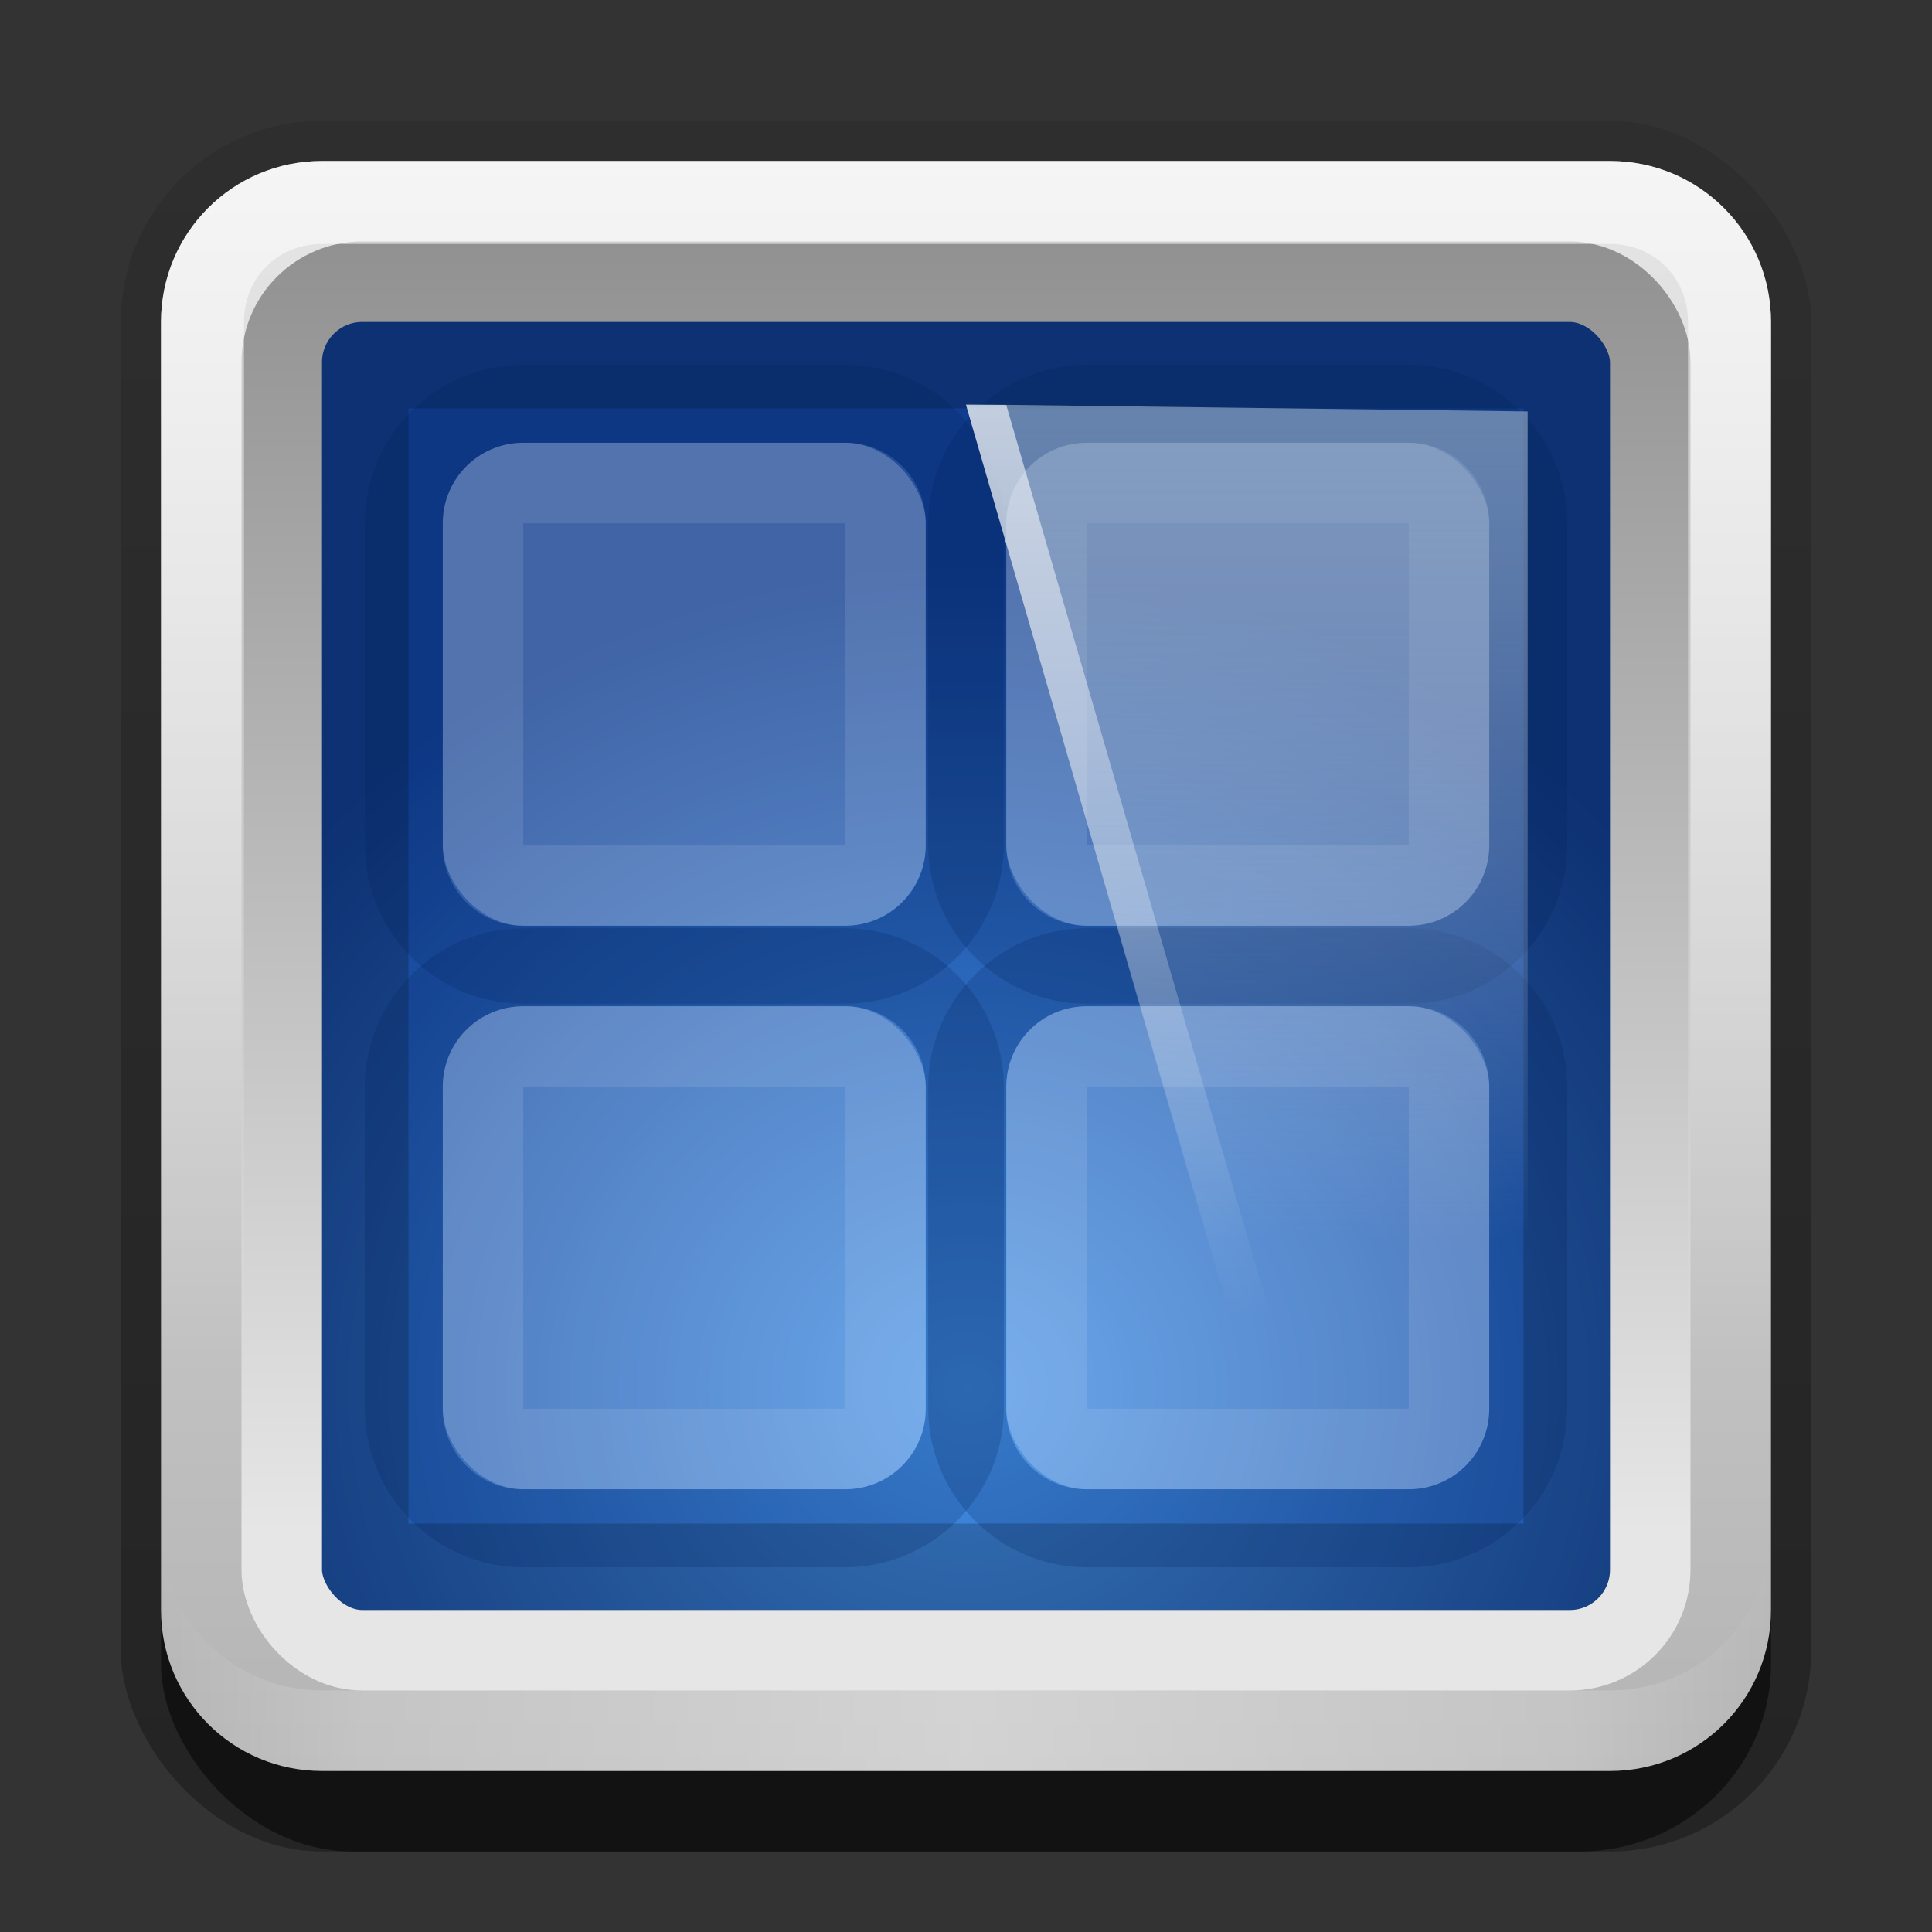 <?xml version="1.0" encoding="UTF-8"?>
<!-- Created with Inkscape (http://www.inkscape.org/) -->
<svg id="svg2" width="24" height="24" version="1.1" xmlns="http://www.w3.org/2000/svg" xmlns:cc="http://creativecommons.org/ns#" xmlns:dc="http://purl.org/dc/elements/1.1/" xmlns:rdf="http://www.w3.org/1999/02/22-rdf-syntax-ns#" xmlns:xlink="http://www.w3.org/1999/xlink">
 <rect width="100%" height="100%" fill="#333333" stroke="none"/>
 <defs id="defs4">
  <linearGradient id="linearGradient3335" x1="11.375" x2="11.375" y1="22" y2="-9.817" gradientUnits="userSpaceOnUse">
   <stop id="stop3330" offset="0"/>
   <stop id="stop3333" stop-opacity="0" offset="1"/>
  </linearGradient>
  <linearGradient id="linearGradient3249-0" x1="10.111" x2="10.111" y1="3" y2="19.025" gradientTransform="translate(0 -2)" gradientUnits="userSpaceOnUse">
   <stop id="stop3467-1" stop-color="#919191" offset="0"/>
   <stop id="stop3469-5" stop-color="#e6e6e6" offset="1"/>
  </linearGradient>
  <linearGradient id="linearGradient3839" x1="-3.061" x2="-3.061" y1="27.258" y2="7.254" gradientTransform="translate(12.119 -7.258)" gradientUnits="userSpaceOnUse">
   <stop id="stop3189-4" stop-color="#b4b4b4" offset="0"/>
   <stop id="stop3191-9" stop-color="#e6e6e6" offset="1"/>
  </linearGradient>
  <linearGradient id="linearGradient3487">
   <stop id="stop3489" stop-color="#a3b7cb" offset="0"/>
   <stop id="stop3491" stop-color="#e9edf1" stop-opacity="0" offset="1"/>
  </linearGradient>
  <linearGradient id="linearGradient5391">
   <stop id="stop5393" stop-color="#fff" offset="0"/>
   <stop id="stop5395" stop-color="#fff" stop-opacity="0" offset="1"/>
  </linearGradient>
  <linearGradient id="linearGradient3845" x1="11" x2="21" y1="19.5" y2="19.5" gradientTransform="translate(1,-1)" gradientUnits="userSpaceOnUse" spreadMethod="reflect">
   <stop id="stop3833" stop-color="#fff" offset="0"/>
   <stop id="stop3821" stop-color="#fff" stop-opacity=".498" offset=".75"/>
   <stop id="stop3835" stop-color="#fff" stop-opacity="0" offset="1"/>
  </linearGradient>
  <linearGradient id="linearGradient4629" x1="10" x2="10" y1="1" y2="16" gradientTransform="translate(1,-1)" gradientUnits="userSpaceOnUse">
   <stop id="stop3825" stop-color="#fff" offset="0"/>
   <stop id="stop3829" stop-color="#fff" stop-opacity="0" offset="1"/>
  </linearGradient>
  <radialGradient id="radialGradient4070" cx="11.029" cy="16.319" r="8.943" gradientTransform="matrix(1.227 -2.4626e-8 2.2977e-8 1.145 -1.501 -3.443)" gradientUnits="userSpaceOnUse">
   <stop id="stop3177" stop-color="#4490e6" offset="0"/>
   <stop id="stop3179" stop-color="#103d8f" offset="1"/>
  </radialGradient>
  <linearGradient id="linearGradient4120" x1="13.96" x2="13.96" y1="4.023" y2="14.394" gradientTransform="translate(1,-1)" gradientUnits="userSpaceOnUse" xlink:href="#linearGradient3487"/>
  <linearGradient id="linearGradient4122" x1="12.081" x2="12.081" y1="4.142" y2="15.374" gradientTransform="translate(1,-1)" gradientUnits="userSpaceOnUse" xlink:href="#linearGradient5391"/>
 </defs>
 <g id="layer4" transform="translate(0,2)">
  <g id="g3337" transform="translate(1,-1)">
   <rect id="rect3371" x=".5" y=".5" width="21" height="21.5" rx="2.5" ry="2.5" fill="url(#linearGradient3335)" opacity=".3"/>
   <rect id="rect2553" x="1" y="2" width="20" height="20" rx="2.381" ry="2.326" opacity=".5"/>
  </g>
 </g>
 <g id="layer2" transform="translate(0,2)">
  <rect id="rect3339-7" x="3.087" y="1.13" width="17.885" height="17.611" rx="1.343" ry="1.385" fill="url(#radialGradient4070)"/>
  <rect id="rect2455" x="4.074" y="2.074" width="15.852" height="15.852" rx=".932" ry=".932" fill="none" opacity=".2" stroke="#000" stroke-linejoin="round" stroke-width="2"/>
 </g>
 <g id="layer1" transform="translate(0,2)">
  <path id="rect3173" d="m4 1e-7c-1.108 0-2 0.892-2 2v16c0 1.108 0.892 2 2 2h16c1.108 0 2-0.892 2-2v-16c0-1.108-0.892-2-2-2h-16zm0.5 1.5h15c0.554 0 1 0.446 1 1v15c0 0.554-0.446 1-1 1h-15c-0.554 0-1-0.446-1-1v-15c0-0.554 0.446-1 1-1z" fill="url(#linearGradient3839)" fill-rule="evenodd"/>
  <rect id="rect2463" x="3.5" y="1.5" width="17" height="17" rx="1" ry="1" fill="none" stroke="url(#linearGradient3249-0)" stroke-linejoin="round"/>
  <path id="rect3050" d="m4 0c-1.108 0-2 0.892-2 2v16c0 1.108 0.892 2 2 2h16c1.108 0 2-0.892 2-2v-16c0-1.108-0.892-2-2-2h-16zm0 1.031h16c0.55 0 0.969 0.419 0.969 0.969v16c0 0.55-0.419 0.969-0.969 0.969h-16c-0.55 0-0.969-0.419-0.969-0.969v-16c0-0.55 0.419-0.969 0.969-0.969z" fill="url(#linearGradient4629)" fill-rule="evenodd" opacity=".6"/>
  <path id="path3235" d="m4 20c-1.108 0-2-0.892-2-2v-1c0 1.108 0.892 2 2 2h16c1.108 0 2-0.892 2-2v1c0 1.108-0.892 2-2 2h-16z" fill="url(#linearGradient3845)" fill-rule="evenodd" opacity=".4"/>
 </g>
 <g id="layer3" display="none">
  <g id="g3999" transform="translate(-2,2)" display="inline">
   <rect id="rect4001" x="15" y="3" width="6" height="6" rx="1" color="#000000" display="inline" fill="#fff" opacity=".2"/>
   <path id="path4003" d="m16 2.031c-1.081 0-1.969 0.888-1.969 1.969v4c0 1.081 0.888 1.969 1.969 1.969h4c1.081 0 1.969-0.888 1.969-1.969v-4c0-1.081-0.888-1.969-1.969-1.969h-4zm0 0.969h4c0.554 0 1 0.446 1 1v4c0 0.554-0.446 1-1 1h-4c-0.554 0-1-0.446-1-1v-4c0-0.554 0.446-1 1-1z" color="#000000" display="inline" fill="#025" opacity=".2"/>
   <path id="path4005" d="m16 3c-0.554 0-1 0.446-1 1v4c0 0.554 0.446 1 1 1h4c0.554 0 1-0.446 1-1v-4c0-0.554-0.446-1-1-1h-4zm0 1h4v4h-4v-4z" color="#000000" display="inline" fill="#fff" opacity=".1"/>
  </g>
  <g id="g4015" transform="translate(-2,10)" display="inline">
   <rect id="rect4017" x="15" y="3" width="6" height="6" rx="1" color="#000000" display="inline" fill="#fff" opacity=".2"/>
   <path id="path4019" d="m16 2.031c-1.081 0-1.969 0.888-1.969 1.969v4c0 1.081 0.888 1.969 1.969 1.969h4c1.081 0 1.969-0.888 1.969-1.969v-4c0-1.081-0.888-1.969-1.969-1.969h-4zm0 0.969h4c0.554 0 1 0.446 1 1v4c0 0.554-0.446 1-1 1h-4c-0.554 0-1-0.446-1-1v-4c0-0.554 0.446-1 1-1z" color="#000000" display="inline" fill="#025" opacity=".2"/>
   <path id="path4021" d="m16 3c-0.554 0-1 0.446-1 1v4c0 0.554 0.446 1 1 1h4c0.554 0 1-0.446 1-1v-4c0-0.554-0.446-1-1-1h-4zm0 1h4v4h-4v-4z" color="#000000" display="inline" fill="#fff" opacity=".1"/>
  </g>
  <g id="g3994" transform="translate(-10,2)" display="inline">
   <rect id="rect3129" x="15" y="3" width="6" height="6" rx="1" color="#000000" display="inline" fill="#fff" opacity=".2"/>
   <path id="path3949" d="m16 2.031c-1.081 0-1.969 0.888-1.969 1.969v4c0 1.081 0.888 1.969 1.969 1.969h4c1.081 0 1.969-0.888 1.969-1.969v-4c0-1.081-0.888-1.969-1.969-1.969h-4zm0 0.969h4c0.554 0 1 0.446 1 1v4c0 0.554-0.446 1-1 1h-4c-0.554 0-1-0.446-1-1v-4c0-0.554 0.446-1 1-1z" color="#000000" display="inline" fill="#025" opacity=".2"/>
   <path id="rect3940" d="m16 3c-0.554 0-1 0.446-1 1v4c0 0.554 0.446 1 1 1h4c0.554 0 1-0.446 1-1v-4c0-0.554-0.446-1-1-1h-4zm0 1h4v4h-4v-4z" color="#000000" display="inline" fill="#fff" opacity=".1"/>
  </g>
  <g id="g4007" transform="translate(-10,10)" display="inline">
   <rect id="rect4009" x="15" y="3" width="6" height="6" rx="1" color="#000000" display="inline" fill="#fff" opacity=".2"/>
   <path id="path4011" d="m16 2.031c-1.081 0-1.969 0.888-1.969 1.969v4c0 1.081 0.888 1.969 1.969 1.969h4c1.081 0 1.969-0.888 1.969-1.969v-4c0-1.081-0.888-1.969-1.969-1.969h-4zm0 0.969h4c0.554 0 1 0.446 1 1v4c0 0.554-0.446 1-1 1h-4c-0.554 0-1-0.446-1-1v-4c0-0.554 0.446-1 1-1z" color="#000000" display="inline" fill="#025" opacity=".2"/>
   <path id="path4013" d="m16 3c-0.554 0-1 0.446-1 1v4c0 0.554 0.446 1 1 1h4c0.554 0 1-0.446 1-1v-4c0-0.554-0.446-1-1-1h-4zm0 1h4v4h-4v-4z" color="#000000" display="inline" fill="#fff" opacity=".1"/>
  </g>
  <g id="g3928" transform="translate(0,2)" display="inline" fill-rule="evenodd">
   <path id="path5367" d="m12 3.023 6.977 0.088v13.825h-2.959l-4.018-13.913z" display="inline" fill="url(#linearGradient4120)" opacity=".6"/>
   <path id="path5382" d="m12 3.031 4.031 13.906h0.5l-4.031-13.906h-0.5z" display="inline" fill="url(#linearGradient4122)" opacity=".6"/>
  </g>
 </g>
 <g id="layer5">
  <g id="g4063" transform="translate(-2.5 2.5)">
   <rect id="rect4065" x="15" y="3" width="6" height="6" rx="1" color="#000000" fill="#fff" opacity=".2"/>
   <path id="path4067" d="m16 2.031c-1.081 0-1.969 0.888-1.969 1.969v4c0 1.081 0.888 1.969 1.969 1.969h4c1.081 0 1.969-0.888 1.969-1.969v-4c0-1.081-0.888-1.969-1.969-1.969h-4zm0 0.969h4c0.554 0 1 0.446 1 1v4c0 0.554-0.446 1-1 1h-4c-0.554 0-1-0.446-1-1v-4c0-0.554 0.446-1 1-1z" color="#000000" fill="#025" opacity=".2"/>
   <path id="path4069" d="m16 3c-0.554 0-1 0.446-1 1v4c0 0.554 0.446 1 1 1h4c0.554 0 1-0.446 1-1v-4c0-0.554-0.446-1-1-1h-4zm0 1h4v4h-4v-4z" color="#000000" fill="#fff" opacity=".1"/>
  </g>
  <g id="g4071" transform="translate(-2.5 9.5)">
   <rect id="rect4073" x="15" y="3" width="6" height="6" rx="1" color="#000000" fill="#fff" opacity=".2"/>
   <path id="path4075" d="m16 2.031c-1.081 0-1.969 0.888-1.969 1.969v4c0 1.081 0.888 1.969 1.969 1.969h4c1.081 0 1.969-0.888 1.969-1.969v-4c0-1.081-0.888-1.969-1.969-1.969h-4zm0 0.969h4c0.554 0 1 0.446 1 1v4c0 0.554-0.446 1-1 1h-4c-0.554 0-1-0.446-1-1v-4c0-0.554 0.446-1 1-1z" color="#000000" fill="#025" opacity=".2"/>
   <path id="path4077" d="m16 3c-0.554 0-1 0.446-1 1v4c0 0.554 0.446 1 1 1h4c0.554 0 1-0.446 1-1v-4c0-0.554-0.446-1-1-1h-4zm0 1h4v4h-4v-4z" color="#000000" fill="#fff" opacity=".1"/>
  </g>
  <g id="g4079" transform="translate(-9.5 2.5)">
   <rect id="rect4081" x="15" y="3" width="6" height="6" rx="1" color="#000000" fill="#fff" opacity=".2"/>
   <path id="path4083" d="m16 2.031c-1.081 0-1.969 0.888-1.969 1.969v4c0 1.081 0.888 1.969 1.969 1.969h4c1.081 0 1.969-0.888 1.969-1.969v-4c0-1.081-0.888-1.969-1.969-1.969h-4zm0 0.969h4c0.554 0 1 0.446 1 1v4c0 0.554-0.446 1-1 1h-4c-0.554 0-1-0.446-1-1v-4c0-0.554 0.446-1 1-1z" color="#000000" fill="#025" opacity=".2"/>
   <path id="path4085" d="m16 3c-0.554 0-1 0.446-1 1v4c0 0.554 0.446 1 1 1h4c0.554 0 1-0.446 1-1v-4c0-0.554-0.446-1-1-1h-4zm0 1h4v4h-4v-4z" color="#000000" fill="#fff" opacity=".1"/>
  </g>
  <g id="g4087" transform="translate(-9.5 9.5)">
   <rect id="rect4089" x="15" y="3" width="6" height="6" rx="1" color="#000000" fill="#fff" opacity=".2"/>
   <path id="path4091" d="m16 2.031c-1.081 0-1.969 0.888-1.969 1.969v4c0 1.081 0.888 1.969 1.969 1.969h4c1.081 0 1.969-0.888 1.969-1.969v-4c0-1.081-0.888-1.969-1.969-1.969h-4zm0 0.969h4c0.554 0 1 0.446 1 1v4c0 0.554-0.446 1-1 1h-4c-0.554 0-1-0.446-1-1v-4c0-0.554 0.446-1 1-1z" color="#000000" fill="#025" opacity=".2"/>
   <path id="path4093" d="m16 3c-0.554 0-1 0.446-1 1v4c0 0.554 0.446 1 1 1h4c0.554 0 1-0.446 1-1v-4c0-0.554-0.446-1-1-1h-4zm0 1h4v4h-4v-4z" color="#000000" fill="#fff" opacity=".1"/>
  </g>
  <g id="g4095" transform="translate(0,2)" fill-rule="evenodd">
   <path id="path4097" d="m12 3.023 6.977 0.088v13.825h-2.959l-4.018-13.913z" fill="url(#linearGradient4120)" opacity=".6"/>
   <path id="path4099" d="m12 3.031 4.031 13.906h0.5l-4.031-13.906h-0.5z" fill="url(#linearGradient4122)" opacity=".6"/>
  </g>
 </g>
 <g id="layer6" display="none">
  <g id="g4145" transform="translate(-10,2)" display="inline">
   <rect id="rect4147" x="16" y="4" width="5" height="5" rx="1" color="#000000" display="inline" fill="#fff" opacity=".2"/>
   <path id="path4149" d="m17 3.031c-1.081 0-1.969 0.888-1.969 1.969v3c0 1.081 0.888 1.969 1.969 1.969h3c1.081 0 1.969-0.888 1.969-1.969v-3c0-1.081-0.888-1.969-1.969-1.969zm0 0.969h3c0.554 0 1 0.446 1 1v3c0 0.554-0.446 1-1 1h-3c-0.554 0-1-0.446-1-1v-3c0-0.554 0.446-1 1-1z" color="#000000" display="inline" fill="#025" opacity=".2"/>
   <path id="path4151" d="m17 4c-0.554 0-1 0.446-1 1v3c0 0.554 0.446 1 1 1h3c0.554 0 1-0.446 1-1v-3c0-0.554-0.446-1-1-1zm0 1h3v3h-3z" color="#000000" display="inline" fill="#fff" opacity=".1"/>
  </g>
  <g id="g4161" transform="translate(0,2)" display="inline" fill-rule="evenodd">
   <path id="path4163" d="m12 3.023 6.977 0.088v13.825h-2.959l-4.018-13.913z" display="inline" fill="url(#linearGradient4120)" opacity=".6"/>
   <path id="path4165" d="m12 3.031 4.031 13.906h0.5l-4.031-13.906h-0.5z" display="inline" fill="url(#linearGradient4122)" opacity=".6"/>
  </g>
  <g id="g4209" transform="translate(-3,2)" display="inline">
   <rect id="rect4211" x="16" y="4" width="5" height="5" rx="1" color="#000000" display="inline" fill="#fff" opacity=".2"/>
   <path id="path4213" d="m17 3.031c-1.081 0-1.969 0.888-1.969 1.969v3c0 1.081 0.888 1.969 1.969 1.969h3c1.081 0 1.969-0.888 1.969-1.969v-3c0-1.081-0.888-1.969-1.969-1.969zm0 0.969h3c0.554 0 1 0.446 1 1v3c0 0.554-0.446 1-1 1h-3c-0.554 0-1-0.446-1-1v-3c0-0.554 0.446-1 1-1z" color="#000000" display="inline" fill="#025" opacity=".2"/>
   <path id="path4215" d="m17 4c-0.554 0-1 0.446-1 1v3c0 0.554 0.446 1 1 1h3c0.554 0 1-0.446 1-1v-3c0-0.554-0.446-1-1-1zm0 1h3v3h-3z" color="#000000" display="inline" fill="#fff" opacity=".1"/>
  </g>
  <g id="g4217" transform="translate(-10,9)" display="inline">
   <rect id="rect4219" x="16" y="4" width="5" height="5" rx="1" color="#000000" display="inline" fill="#fff" opacity=".2"/>
   <path id="path4221" d="m17 3.031c-1.081 0-1.969 0.888-1.969 1.969v3c0 1.081 0.888 1.969 1.969 1.969h3c1.081 0 1.969-0.888 1.969-1.969v-3c0-1.081-0.888-1.969-1.969-1.969zm0 0.969h3c0.554 0 1 0.446 1 1v3c0 0.554-0.446 1-1 1h-3c-0.554 0-1-0.446-1-1v-3c0-0.554 0.446-1 1-1z" color="#000000" display="inline" fill="#025" opacity=".2"/>
   <path id="path4223" d="m17 4c-0.554 0-1 0.446-1 1v3c0 0.554 0.446 1 1 1h3c0.554 0 1-0.446 1-1v-3c0-0.554-0.446-1-1-1zm0 1h3v3h-3z" color="#000000" display="inline" fill="#fff" opacity=".1"/>
  </g>
  <g id="g4225" transform="translate(-3,9)" display="inline">
   <rect id="rect4227" x="16" y="4" width="5" height="5" rx="1" color="#000000" display="inline" fill="#fff" opacity=".2"/>
   <path id="path4229" d="m17 3.031c-1.081 0-1.969 0.888-1.969 1.969v3c0 1.081 0.888 1.969 1.969 1.969h3c1.081 0 1.969-0.888 1.969-1.969v-3c0-1.081-0.888-1.969-1.969-1.969zm0 0.969h3c0.554 0 1 0.446 1 1v3c0 0.554-0.446 1-1 1h-3c-0.554 0-1-0.446-1-1v-3c0-0.554 0.446-1 1-1z" color="#000000" display="inline" fill="#025" opacity=".2"/>
   <path id="path4231" d="m17 4c-0.554 0-1 0.446-1 1v3c0 0.554 0.446 1 1 1h3c0.554 0 1-0.446 1-1v-3c0-0.554-0.446-1-1-1zm0 1h3v3h-3z" color="#000000" display="inline" fill="#fff" opacity=".1"/>
  </g>
 </g>
</svg>
